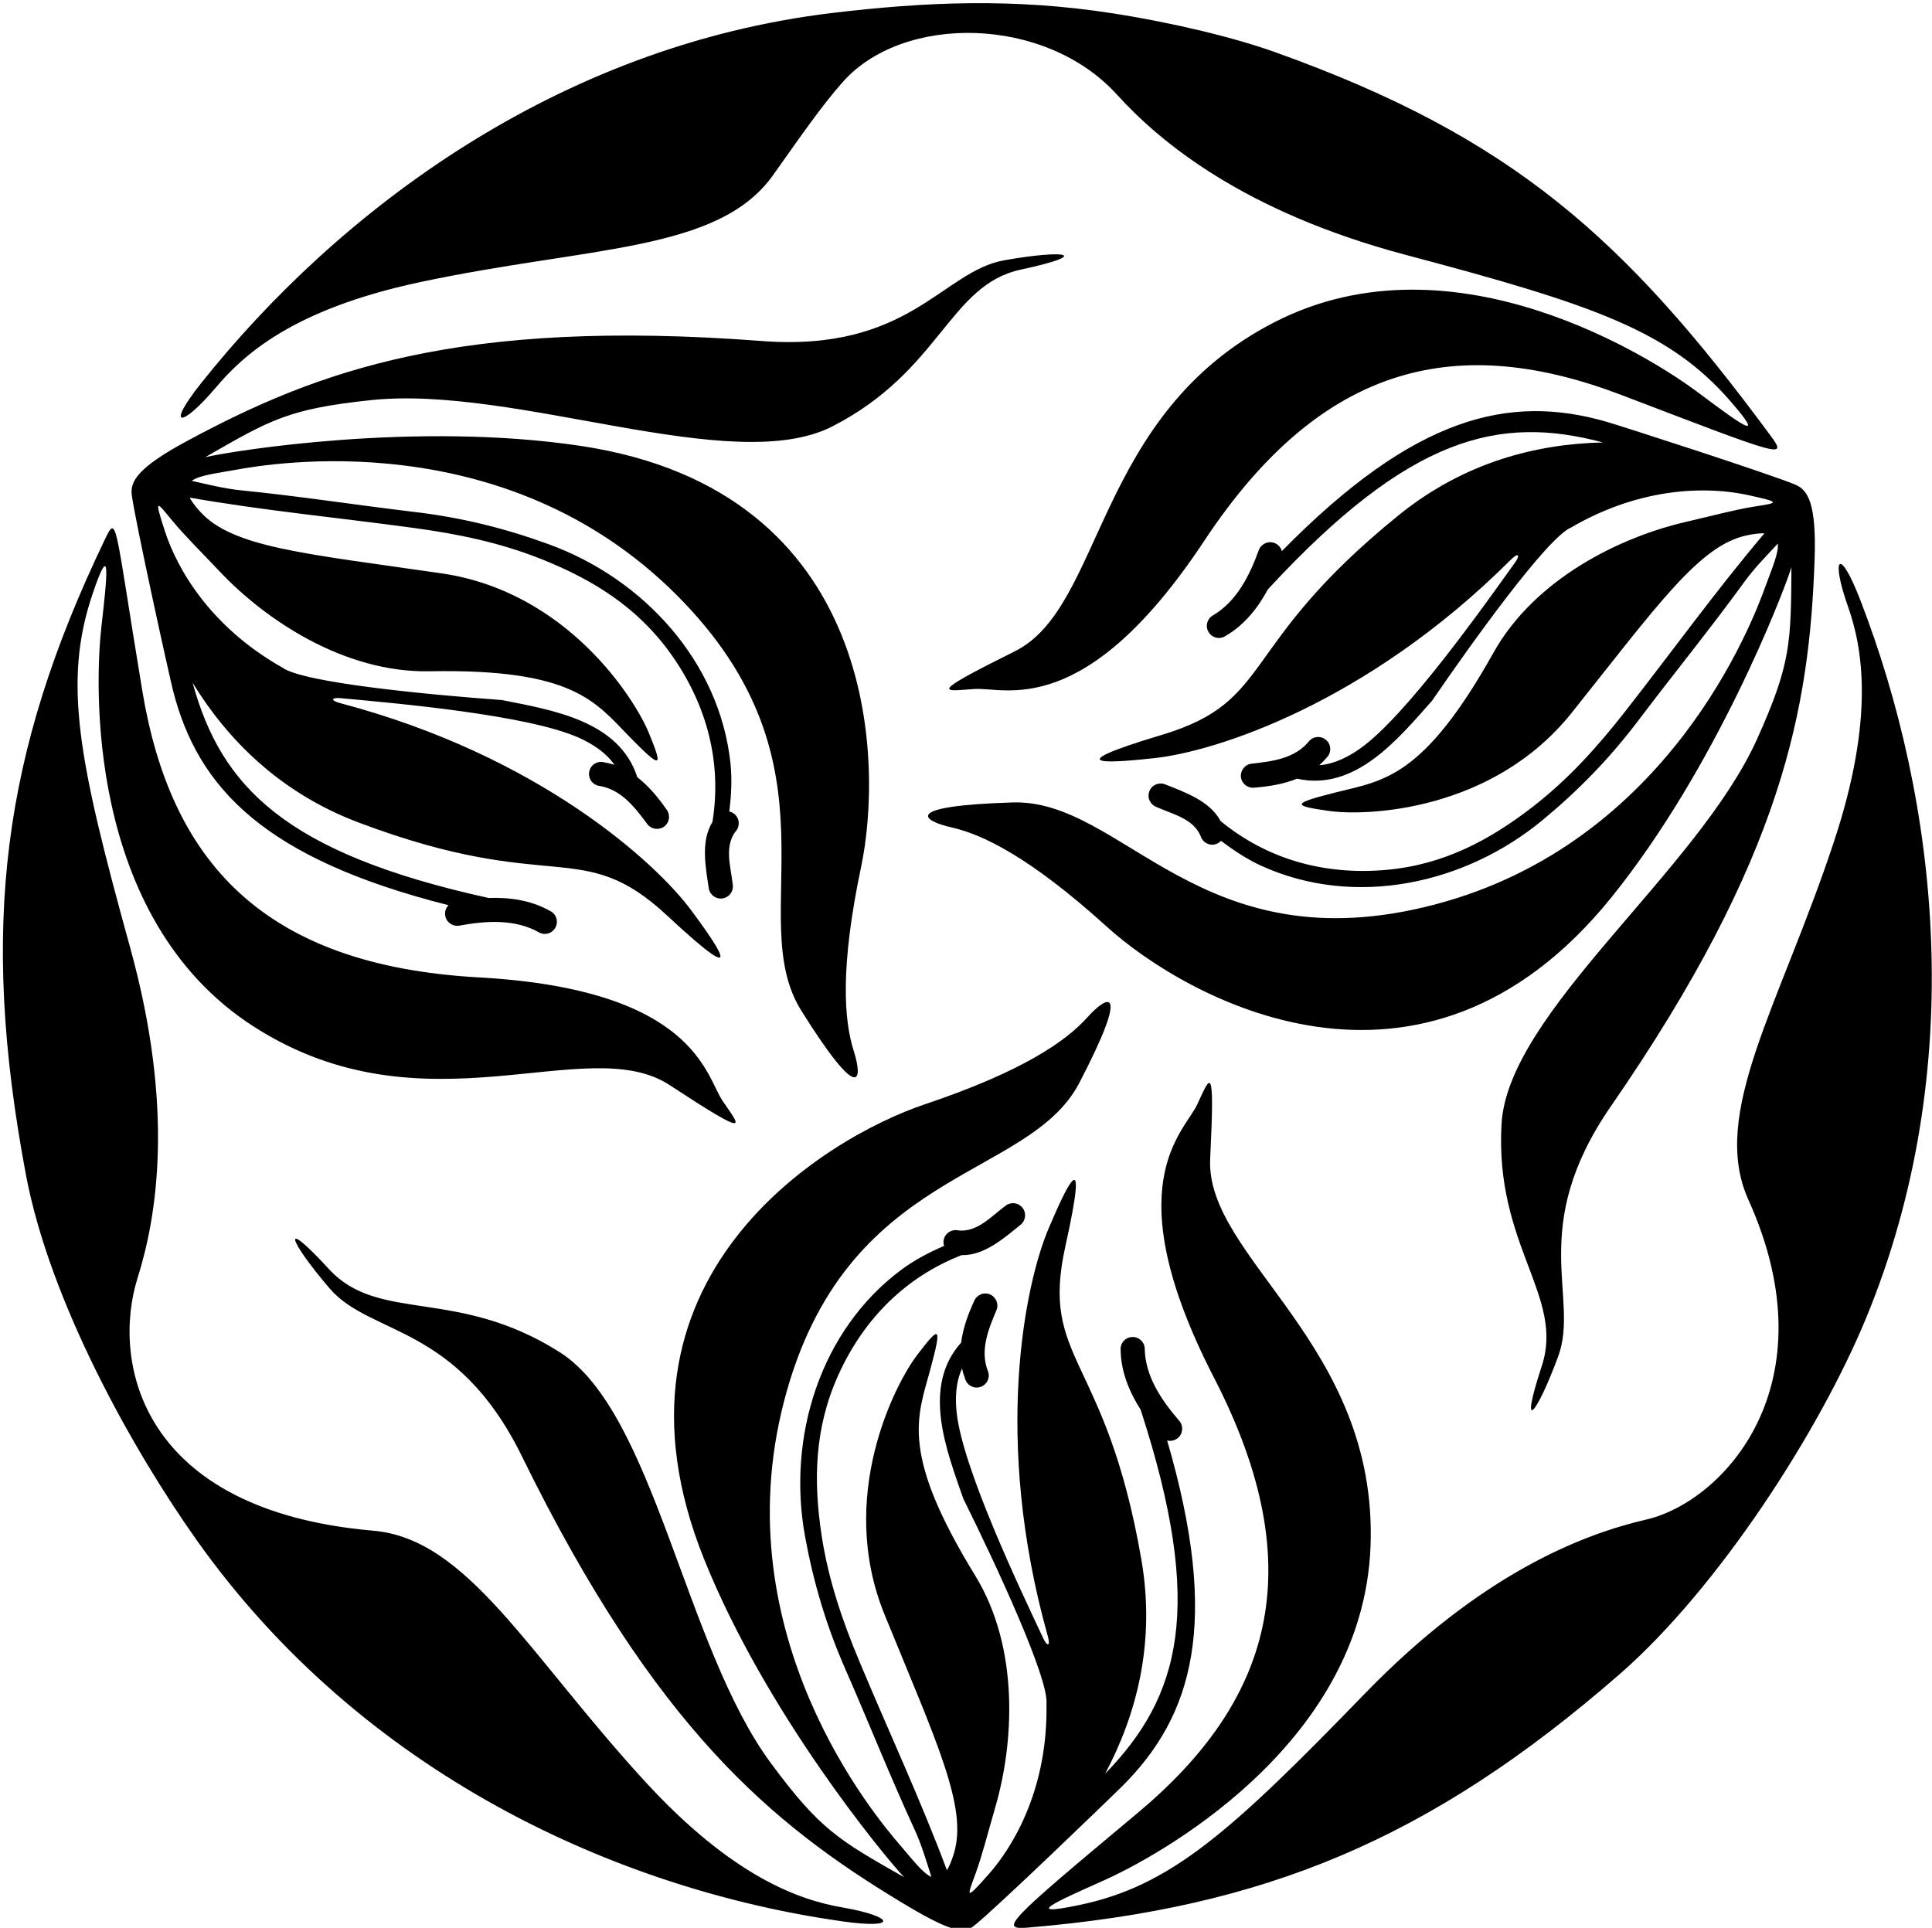 <?xml version="1.0" encoding="UTF-8"?>
<svg xmlns="http://www.w3.org/2000/svg" xmlns:xlink="http://www.w3.org/1999/xlink" width="479pt" height="478pt" viewBox="0 0 479 478" version="1.1">
<g id="surface1">
<path style=" stroke:none;fill-rule:nonzero;fill:rgb(0%,0%,0%);fill-opacity:1;" d="M 398.246 104.555 C 401.895 105.602 439.355 117.703 445.164 120.191 C 448.227 121.496 450.371 124.832 449.895 138.688 C 448.621 175.539 442.113 212.465 399.387 274.297 C 378.48 304.551 391.738 321.645 386.324 336.305 C 380.914 350.965 376.57 356.027 382.258 338.688 C 387.941 321.352 370.598 308.898 372.27 278.738 C 373.812 250.938 420.793 216.176 435.633 183.242 C 444.055 164.547 444.02 159.367 444.152 140.656 C 442.027 147.402 425.461 190.316 399.547 222.465 C 352.383 280.973 293.59 247.156 274.453 229.809 C 255.312 212.461 243.562 206.879 235.992 205.176 C 228.422 203.469 223.566 199.801 251.09 198.965 C 278.613 198.129 297.504 239.539 355.703 224.281 C 413.906 209.027 434.602 153.965 437.691 145.43 C 439.277 141.047 441.016 137.176 440.781 134.777 C 437.98 137.809 435.059 140.746 432.59 144.129 C 423.922 156.062 415.016 166.961 406.09 178.781 C 399.086 188.031 391.352 195.969 382.492 203.305 C 363.242 219.262 335.984 225.145 312.918 214.766 C 309.246 213.102 305.918 210.891 302.727 208.48 C 302.375 208.855 301.93 209.152 301.398 209.312 C 299.812 209.785 298.137 208.875 297.664 207.285 C 295.84 202.949 290.66 201.859 286.809 200.125 C 285.227 199.578 284.375 197.902 284.922 196.316 C 285.426 194.746 287.133 193.91 288.703 194.414 C 293.707 196.406 299.957 198.562 302.602 203.559 C 313.895 212.859 328.023 217.078 343.641 215.691 C 357.969 214.438 369.457 208.234 380.102 199.973 C 388.898 193.141 396.055 185.203 402.996 176.312 C 414.746 161.301 425.461 146.398 437.449 132.246 C 436.32 132.199 434.863 132.355 433.004 132.758 C 421.297 135.285 411.023 149.957 389.707 176.691 C 370.02 201.375 338.469 202.359 329.547 201.078 C 320.625 199.797 319.738 199.336 331.422 196.418 C 343.105 193.5 352.914 192.855 370.258 161.863 C 380.609 143.363 401.836 133.145 417.93 129.414 C 424.379 127.922 430 126.41 434.484 125.68 C 440.664 124.676 442.195 124.664 433.316 122.734 C 423.762 120.656 407.227 120.461 389.43 130.84 C 383.566 133.414 365.277 158.816 355.07 173.719 C 346.578 183.301 335.953 196.281 321.574 193.07 C 318.312 194.395 314.711 194.996 311.176 195.277 C 309.551 195.555 307.988 194.492 307.684 192.852 C 307.406 191.223 308.512 189.652 310.137 189.371 C 315.418 188.785 321.117 188.137 324.684 183.617 C 325.863 182.438 327.738 182.43 328.918 183.609 C 330.113 184.766 330.105 186.664 328.926 187.844 C 328.352 188.535 327.738 189.16 327.094 189.73 C 330.742 189.469 334.273 187.691 337.27 185.562 C 348.613 177.512 367.73 150.523 375.695 139.371 C 376.867 137.73 376.586 136.785 374.523 138.84 C 338.59 174.648 301.039 186.402 286.18 187.98 C 277.215 188.938 259.965 190.633 288.074 182.203 C 316.184 173.773 306.547 160.359 346.73 127.777 C 363.113 114.492 381.168 110.047 397.434 109.707 C 371.699 102.844 349.492 108.07 314.348 146.129 C 311.84 150.781 308.527 154.965 303.871 157.672 C 302.5 158.609 300.617 158.227 299.723 156.84 C 298.781 155.465 299.164 153.586 300.555 152.688 C 306.656 149.18 309.852 142.602 312.133 136.281 C 312.789 134.758 314.551 134.02 316.078 134.676 C 316.973 135.043 317.574 135.789 317.809 136.652 C 350.707 103.16 374.133 97.633 398.246 104.555 Z M 42.895 171.199 C 49.09 195.508 65.684 212.945 111.199 224.441 C 110.574 225.078 110.234 225.977 110.371 226.934 C 110.57 228.582 112.098 229.73 113.746 229.527 C 120.352 228.312 127.645 227.75 133.754 231.246 C 135.227 231.992 137.043 231.375 137.754 229.871 C 138.5 228.395 137.883 226.578 136.379 225.867 C 131.695 223.215 126.41 222.465 121.133 222.648 C 70.535 211.516 54.816 194.98 47.754 169.297 C 56.258 183.172 69.207 196.512 88.945 203.953 C 137.352 222.199 144.07 207.113 165.531 227.125 C 186.992 247.141 176.824 233.102 171.477 225.844 C 162.613 213.812 133.516 187.328 84.469 174.375 C 81.652 173.633 82.328 172.91 84.336 173.098 C 97.98 174.344 130.93 177.227 143.605 182.957 C 146.953 184.473 150.273 186.621 152.34 189.641 C 151.52 189.371 150.672 189.156 149.789 189.012 C 148.172 188.586 146.527 189.539 146.133 191.152 C 145.711 192.77 146.66 194.383 148.277 194.809 C 153.977 195.605 157.414 200.195 160.586 204.461 C 161.648 205.723 163.562 205.883 164.828 204.824 C 166.09 203.73 166.219 201.848 165.16 200.586 C 163.133 197.676 160.797 194.867 158.008 192.719 C 153.523 178.688 136.953 176.062 124.395 173.566 C 106.383 172.273 75.219 169.305 70.039 165.543 C 52.098 155.418 43.922 141.047 40.895 131.746 C 38.078 123.105 38.859 124.426 42.848 129.25 C 45.738 132.754 49.883 136.848 54.426 141.656 C 65.766 153.672 85.301 166.84 106.5 166.441 C 142.004 165.773 147.516 173.914 155.926 182.527 C 164.34 191.145 164.293 190.145 160.898 181.797 C 157.504 173.445 140.73 146.703 109.484 142.164 C 75.645 137.254 57.797 135.785 49.707 126.957 C 48.418 125.555 47.547 124.379 47.02 123.379 C 65.289 126.586 83.559 128.316 102.449 130.883 C 113.629 132.391 124.094 134.562 134.43 138.707 C 146.938 143.727 158.09 150.52 166.402 162.254 C 175.477 175.035 178.969 189.363 176.637 203.809 C 173.656 208.609 174.953 215.094 175.758 220.422 C 176.117 222.031 177.699 223.082 179.309 222.727 C 180.949 222.398 181.973 220.816 181.645 219.172 C 181.195 214.973 179.52 209.949 182.348 206.188 C 183.48 204.98 183.422 203.074 182.211 201.941 C 181.805 201.562 181.324 201.328 180.824 201.215 C 181.293 197.242 181.523 193.254 181.105 189.246 C 178.426 164.09 159.59 143.527 136.102 134.965 C 125.297 131.016 114.539 128.348 103.023 126.969 C 88.312 125.227 74.406 123.035 59.73 121.574 C 55.566 121.152 51.555 120.113 47.523 119.223 C 49.477 117.812 53.691 117.359 58.277 116.516 C 67.207 114.879 125.188 104.953 167.73 147.504 C 210.273 190.051 184.059 227.258 198.668 250.594 C 213.281 273.934 213.996 267.895 211.648 260.496 C 209.297 253.098 208.188 240.137 213.508 214.859 C 218.824 189.586 218.348 121.762 144.035 110.57 C 103.203 104.422 57.793 111.777 50.898 113.348 C 67.117 104.02 71.57 101.375 91.961 99.211 C 127.883 95.402 181.602 118.418 206.379 105.719 C 233.262 91.941 235.262 70.688 253.102 66.844 C 270.938 63.004 264.375 61.809 248.988 64.535 C 233.598 67.262 225.531 87.336 188.863 84.551 C 113.922 78.867 78.758 91.883 46.301 109.383 C 34.098 115.961 32.254 119.391 32.668 122.691 C 33.453 128.961 41.957 167.52 42.895 171.199 Z M 53.418 96.191 C 60.305 88.043 72.484 76.711 104.074 69.969 C 146.199 60.98 178.051 62.586 191.664 43.426 C 198.348 34.023 203.723 26.195 209.039 20.23 C 224.02 3.438 259.109 3.848 276.902 23.438 C 287.645 35.266 308.371 52.543 348.629 63.223 C 395.016 75.527 413.781 81.984 428.91 99.348 C 438.742 110.625 430.801 104.621 420.652 97.055 C 410.504 89.488 360.738 56.973 316.039 79.855 C 271.34 102.738 273.758 150.473 251.637 161.473 C 229.52 172.469 233.93 171.367 241.543 170.836 C 249.156 170.305 268.902 178.941 298.574 134.09 C 328.246 89.238 362.137 82.703 402.109 97.977 C 442.086 113.246 443.301 113.879 438.914 107.941 C 402.914 59.191 375.012 33.98 316.164 12.941 C 306.113 9.348 291.316 5.727 276.012 3.328 C 251.414 -0.527 229.34 0.465 206.359 3.215 C 138.051 11.387 83.801 52.395 49.918 94.941 C 40.828 106.355 45.062 106.074 53.418 96.191 Z M 461.215 148.758 C 455.949 135.148 453.867 138.227 458.184 150.43 C 461.742 160.484 464.887 177.781 454.766 208.457 C 441.266 249.359 423.809 276.047 433.477 297.469 C 454.188 343.352 427.305 372.348 408.141 376.773 C 392.574 380.367 367.371 390.016 338.387 419.926 C 304.992 454.391 290.188 467.613 267.648 472.332 C 253.004 475.398 262.121 471.402 273.684 466.242 C 285.242 461.086 337.926 433.547 339.797 383.363 C 341.664 333.18 298.828 311.969 300.039 287.297 C 301.246 262.621 300.055 267.012 296.797 273.91 C 293.539 280.816 276.359 293.824 301.004 341.629 C 325.645 389.434 314.789 422.195 281.938 449.617 C 249.086 477.039 247.684 478.551 255.039 477.926 C 313.406 472.984 354.43 456.191 401.535 415.125 C 426.094 393.711 451.109 354.773 462.629 326.883 C 488.305 264.738 480.477 198.527 461.215 148.758 Z M 208.773 472.926 C 198.262 471.117 181.633 465.41 159.809 441.59 C 130.715 409.832 115.953 381.559 92.539 379.531 C 34.5 374.508 27.633 337.48 34.105 316.891 C 38.895 301.648 43.352 275.035 32.254 234.891 C 19.465 188.637 15.566 169.176 22.922 147.352 C 27.703 133.176 26.527 143.059 25.113 155.641 C 23.703 168.219 20.742 227.594 63.059 254.633 C 105.375 281.676 145.363 255.5 166.02 269.043 C 186.68 282.59 183.504 279.34 179.199 273.031 C 174.898 266.727 172.395 245.324 118.695 242.34 C 65 239.359 42.254 213.398 35.266 171.184 C 28.277 128.965 29.105 127.281 25.914 133.941 C 0.594 186.762 -5.121 229.773 6.41 291.191 C 12.379 322.965 33.098 359.734 48.645 381.707 C 89.914 440.012 153.344 468.516 208.754 476.383 C 223.199 478.434 221.531 475.117 208.773 472.926 Z M 289.371 357.16 C 290.234 357.379 291.184 357.219 291.938 356.613 C 293.258 355.605 293.477 353.711 292.465 352.391 C 288.066 347.312 283.887 341.309 283.809 334.27 C 283.699 332.621 282.246 331.367 280.59 331.52 C 278.941 331.621 277.691 333.074 277.84 334.734 C 277.926 340.117 279.957 345.051 282.789 349.512 C 298.832 398.77 292.547 420.703 273.984 439.805 C 281.633 425.445 286.574 407.52 282.984 386.73 C 274.184 335.754 257.773 337.609 264.148 308.965 C 270.523 280.316 263.578 296.199 260.031 304.484 C 254.148 318.227 246.062 356.734 259.754 405.582 C 260.539 408.387 259.578 408.168 258.719 406.344 C 252.879 393.945 238.664 364.082 237.184 350.25 C 236.789 346.594 236.965 342.645 238.52 339.336 C 238.703 340.176 238.945 341.016 239.27 341.852 C 239.723 343.461 241.379 344.395 242.969 343.914 C 244.574 343.465 245.484 341.824 245.031 340.219 C 242.828 334.898 245.047 329.609 247.113 324.715 C 247.664 323.16 246.832 321.426 245.277 320.871 C 243.695 320.34 242.008 321.18 241.453 322.734 C 239.973 325.957 238.738 329.395 238.297 332.887 C 228.473 343.863 234.609 359.48 238.824 371.57 C 246.84 387.754 260.07 416.125 259.453 422.496 C 259.816 443.098 251.57 457.43 245.09 464.754 C 239.066 471.559 239.809 470.215 241.945 464.332 C 243.5 460.062 244.93 454.418 246.773 448.062 C 251.383 432.199 252.836 408.684 241.75 390.609 C 223.18 360.34 227.406 351.465 230.57 339.844 C 233.73 328.227 232.895 328.773 227.418 335.93 C 221.941 343.09 207.387 371.102 219.312 400.34 C 232.223 432.004 240.008 448.133 236.492 459.582 C 235.938 461.402 235.363 462.75 234.77 463.711 C 228.273 446.336 220.508 429.711 213.145 412.121 C 208.781 401.723 205.352 391.598 203.684 380.586 C 201.676 367.262 201.879 354.203 207.777 341.09 C 214.199 326.785 224.781 316.52 238.418 311.207 C 244.066 311.34 249.004 306.938 253.184 303.547 C 254.391 302.422 254.496 300.523 253.371 299.316 C 252.258 298.066 250.379 297.988 249.129 299.102 C 245.73 301.617 242.254 305.605 237.578 305.078 C 235.961 304.715 234.348 305.73 233.984 307.348 C 233.863 307.887 233.906 308.422 234.062 308.91 C 230.398 310.52 226.84 312.344 223.598 314.734 C 203.27 329.793 195.09 356.453 199.613 381.043 C 201.684 392.359 204.832 402.984 209.48 413.613 C 215.438 427.176 220.594 440.273 226.773 453.668 C 228.52 457.473 229.656 461.457 230.934 465.383 C 228.727 464.414 226.195 461.012 223.148 457.484 C 217.211 450.617 179.27 405.66 194.391 347.422 C 209.512 289.18 254.871 292.926 267.59 268.504 C 280.305 244.078 274.73 246.52 269.547 252.297 C 264.359 258.07 253.746 265.594 229.262 273.82 C 204.773 282.047 146.547 316.828 174.559 386.562 C 189.953 424.883 219.309 460.305 224.156 465.453 C 207.895 456.195 203.355 453.699 191.16 437.215 C 169.672 408.176 162.285 350.199 138.781 335.277 C 113.281 319.082 93.941 328.133 81.59 314.699 C 69.238 301.27 71.535 307.531 81.684 319.418 C 91.832 331.301 113.227 328.086 129.41 361.105 C 162.492 428.594 191.531 452.312 223.066 471.426 C 234.926 478.609 238.695 479.652 241.328 477.621 C 246.34 473.766 275.387 445.707 278.086 443.031 C 295.906 425.371 302.523 402.23 289.371 357.16 "/>
</g>
</svg>
